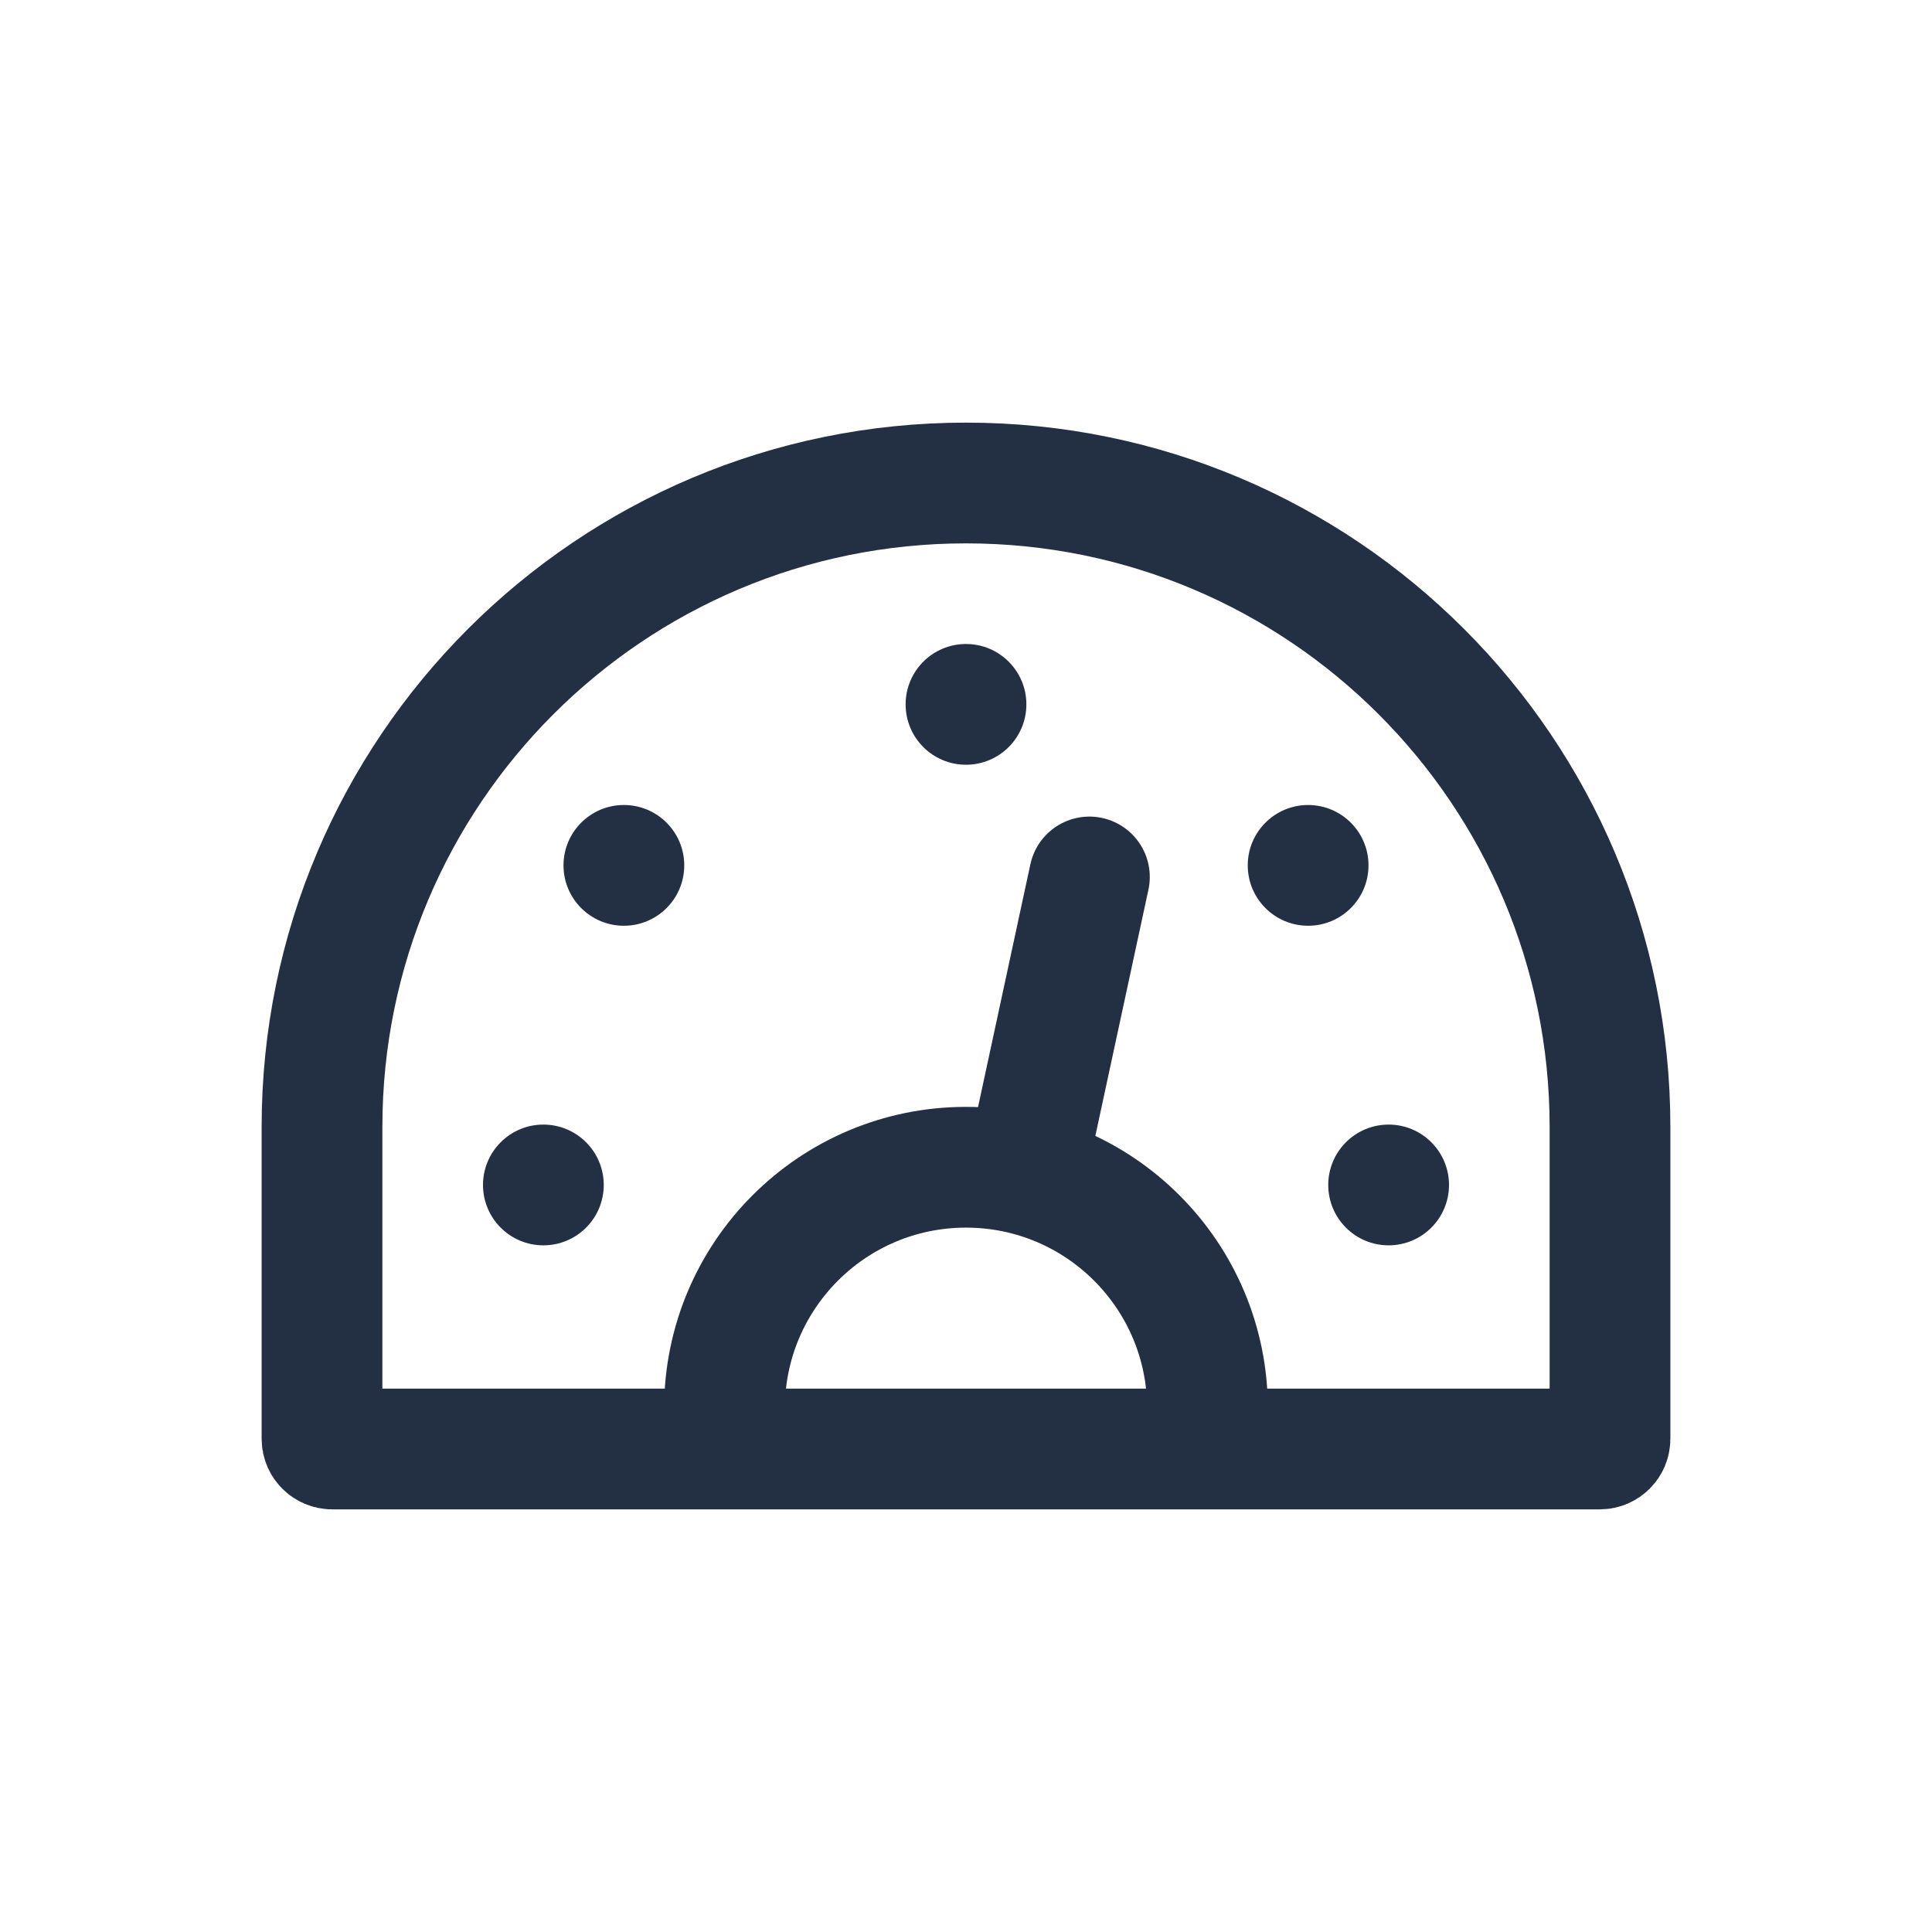 <svg width="24" height="24" viewBox="0 0 24 24" fill="none" xmlns="http://www.w3.org/2000/svg">
<path d="M4 14C4 9.582 7.582 6 12 6V6C16.418 6 20 9.582 20 14V17.874C20 17.943 19.943 18 19.874 18H4.126C4.057 18 4 17.943 4 17.874V14Z" stroke="#233043" stroke-width="1.5" stroke-linecap="round" stroke-linejoin="round"/>
<path d="M15 17.5C15 15.843 13.657 14.5 12 14.5C10.343 14.5 9 15.843 9 17.5" stroke="#233043" stroke-width="1.5" stroke-linecap="round" stroke-linejoin="round"/>
<path d="M13.533 10.894L12.767 14.447" stroke="#233043" stroke-width="1.5" stroke-linecap="round" stroke-linejoin="round"/>
<circle cx="12" cy="8.75" r="0.75" fill="#233043"/>
<circle cx="7.75" cy="10.75" r="0.75" fill="#233043"/>
<circle cx="6.75" cy="14.72" r="0.75" fill="#233043"/>
<circle cx="17.25" cy="14.72" r="0.75" fill="#233043"/>
<circle cx="16.25" cy="10.75" r="0.75" fill="#233043"/>
</svg>
